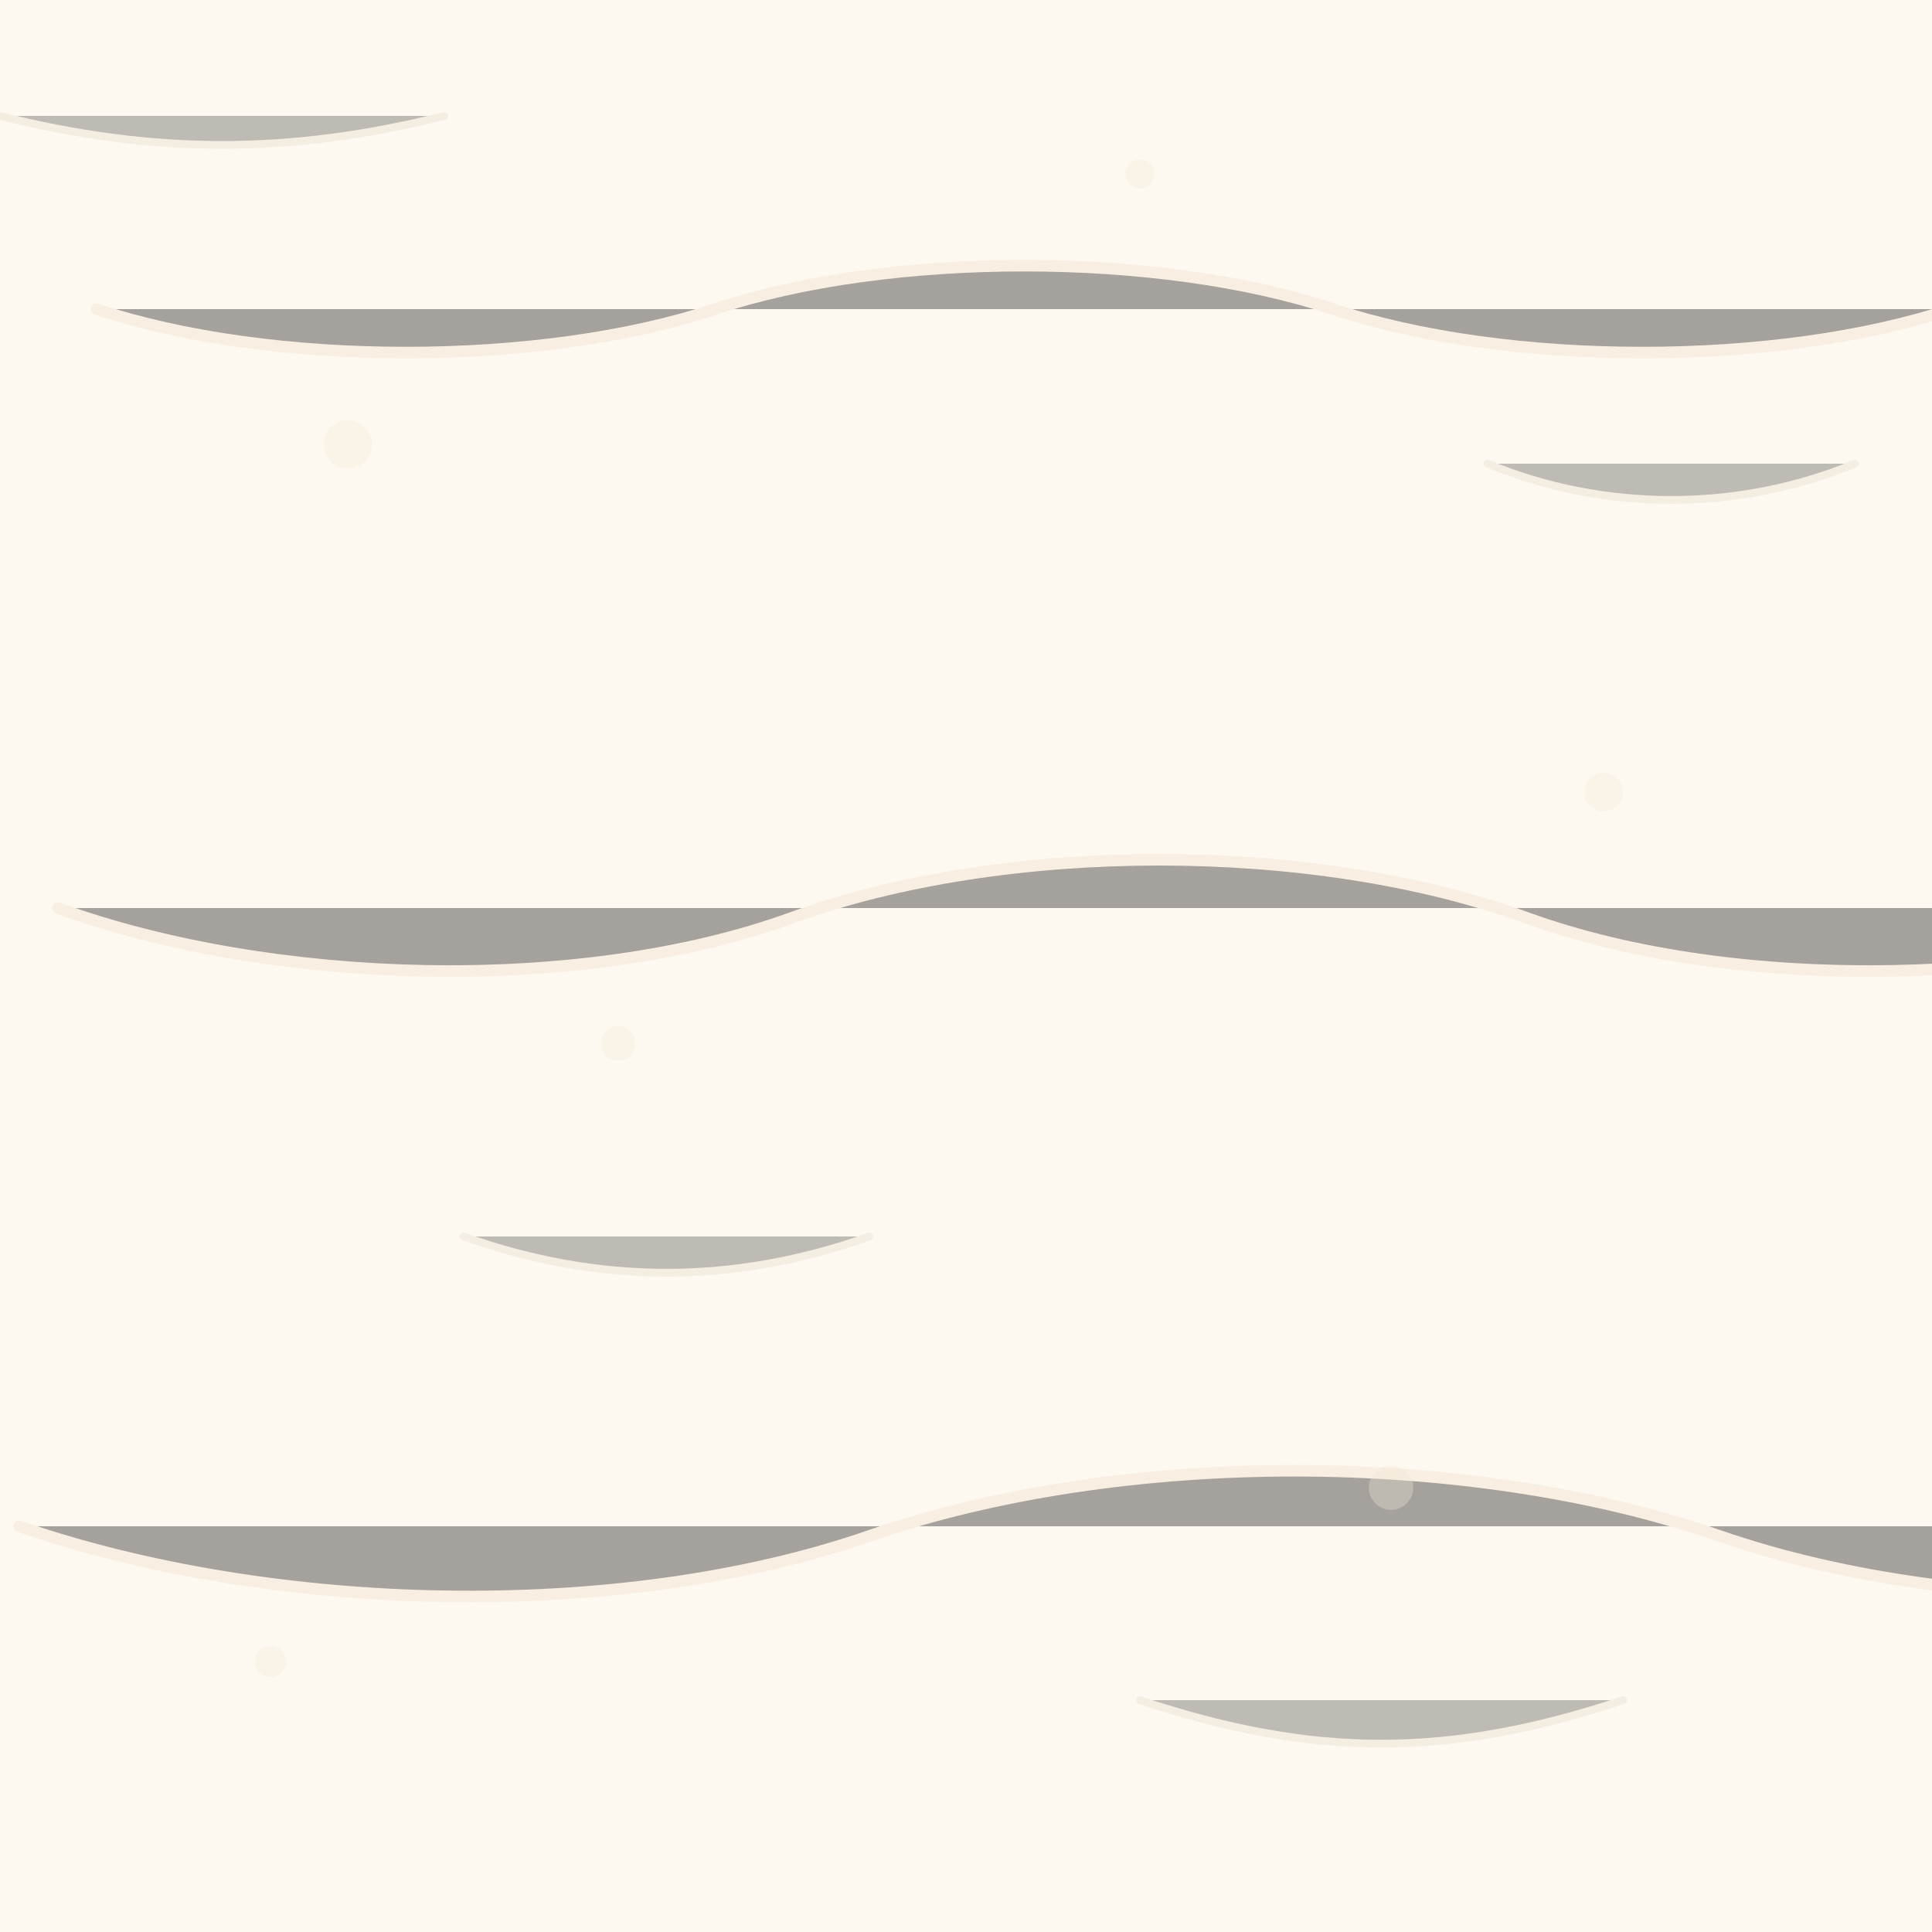 <svg xmlns="http://www.w3.org/2000/svg" width="200" height="200" viewBox="0 0 200 200">
  <rect width="200" height="200" fill="#fdf9f1" />
  <g stroke="#f2d9c7" stroke-width="1.2" stroke-linecap="round" opacity="0.35">
    <path d="M10 32c18 6 46 6 64 0s46-6 64 0 46 6 64 0" />
    <path d="M6 94c22 8 54 9 76 1s54-8 76 0 54 7 76-1" />
    <path d="M2 158c26 9 62 10 88 1s62-9 88 0 62 8 88-1" />
  </g>
  <g stroke="#d4c7b4" stroke-width="0.8" stroke-linecap="round" opacity="0.25">
    <path d="M0 12c16 4 30 4 46 0" />
    <path d="M154 48c12 5 26 5 38 0" />
    <path d="M48 128c14 5 28 5 42 0" />
    <path d="M118 176c18 6 32 6 50 0" />
  </g>
  <g fill="#f2e8d8" opacity="0.35">
    <circle cx="36" cy="46" r="2.5" />
    <circle cx="118" cy="18" r="1.5" />
    <circle cx="166" cy="82" r="2" />
    <circle cx="64" cy="108" r="1.8" />
    <circle cx="144" cy="154" r="2.3" />
    <circle cx="28" cy="172" r="1.6" />
  </g>
</svg>
